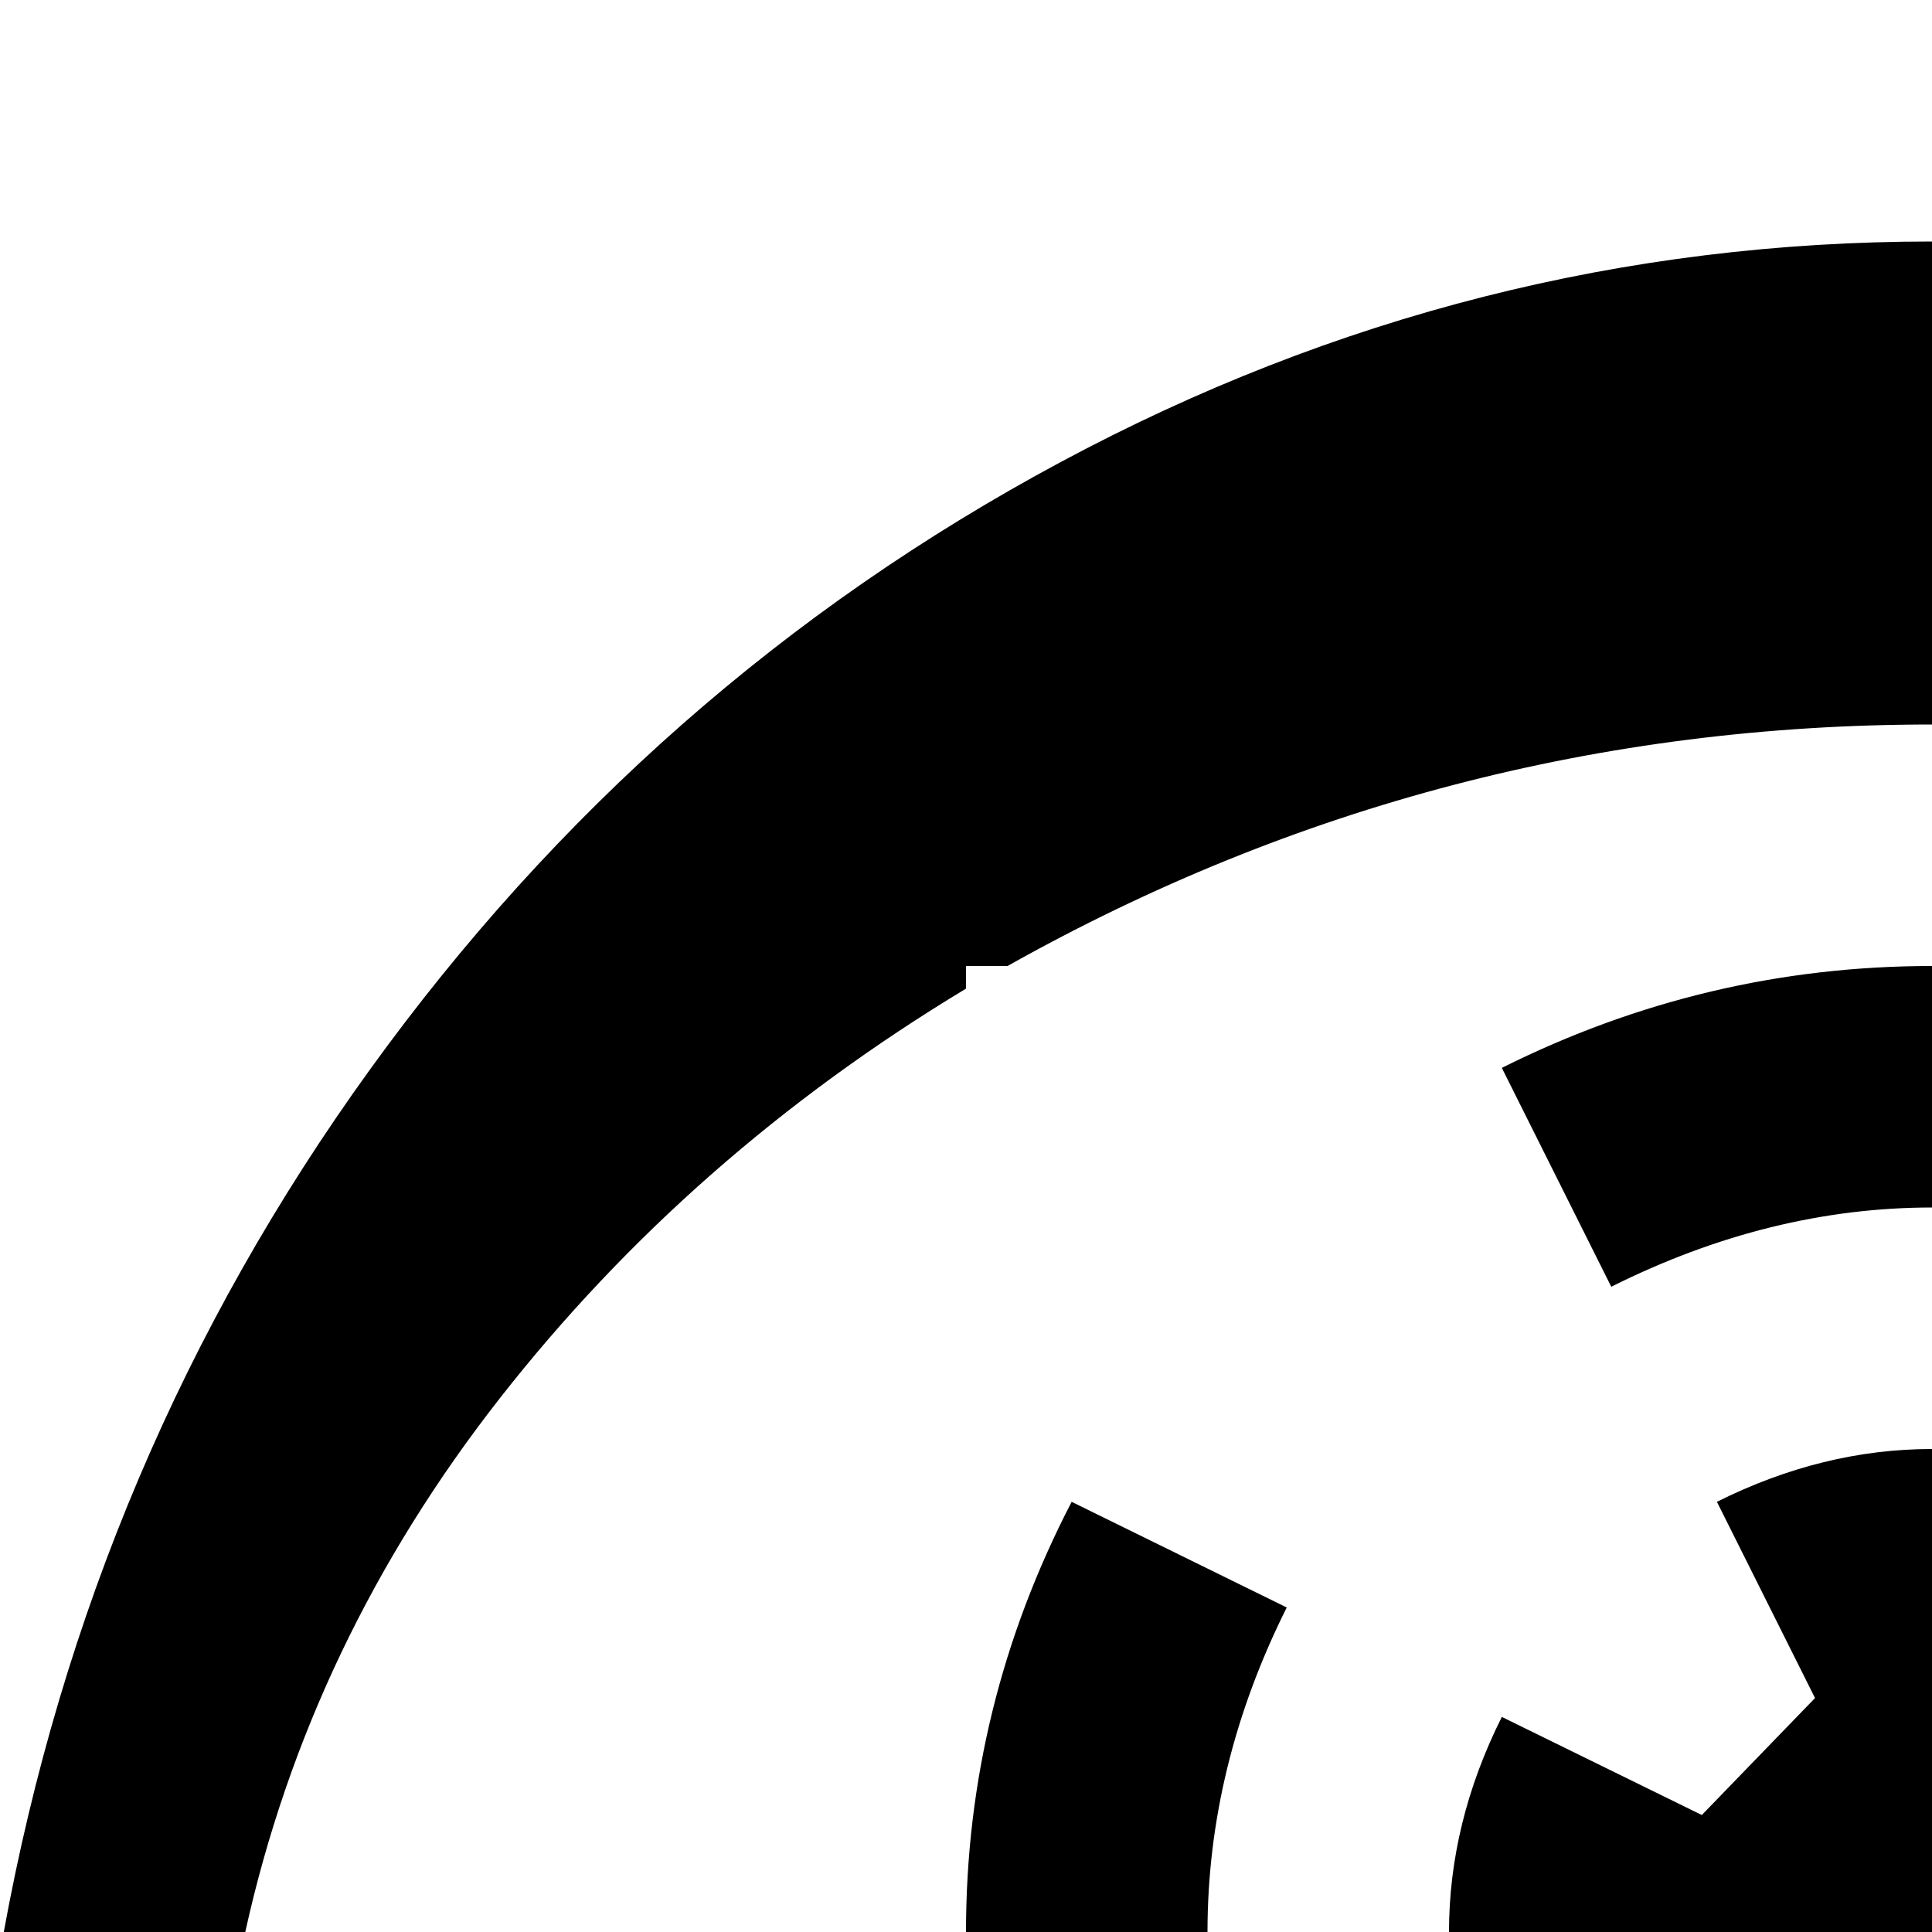 <svg xmlns="http://www.w3.org/2000/svg" version="1.1" viewBox="0 0 512 512" fill="currentColor"><path fill="currentColor" d="M110 1004q-19 19-45.5 19T19 1004T0 958.5T19 913l122-122Q30 671 1 512q23-126 97-228.5t183-161T512 64q145 0 272 84L913 19q19-19 46-19t45.5 18.5T1023 64t-19 46zm402-812q-131 0-245 64h-11v6q-73 44-123.5 108.5T65 512q28 125 141 214l85-86q-35-59-35-128q0-60 28-114l57 28q-21 42-21 86q0 43 19 81l50-50q-5-17-5-31q0-29 14-57l53 26l30-31l-26-52q28-14 57-14q14 0 32 4l50-50q-39-18-82-18t-85 21l-29-58q54-27 114-27q69 0 129 35l61-61q-92-38-190-38m255 347q-10 90-74 153.5T540 766zM512 831q162 0 289.5-91T960 512q-14-60-50-116l53-53q45 80 61 169q-23 126-97.5 228.5T743 901t-231 58q-72 0-143-22l107-107q20 1 36 1"/></svg>